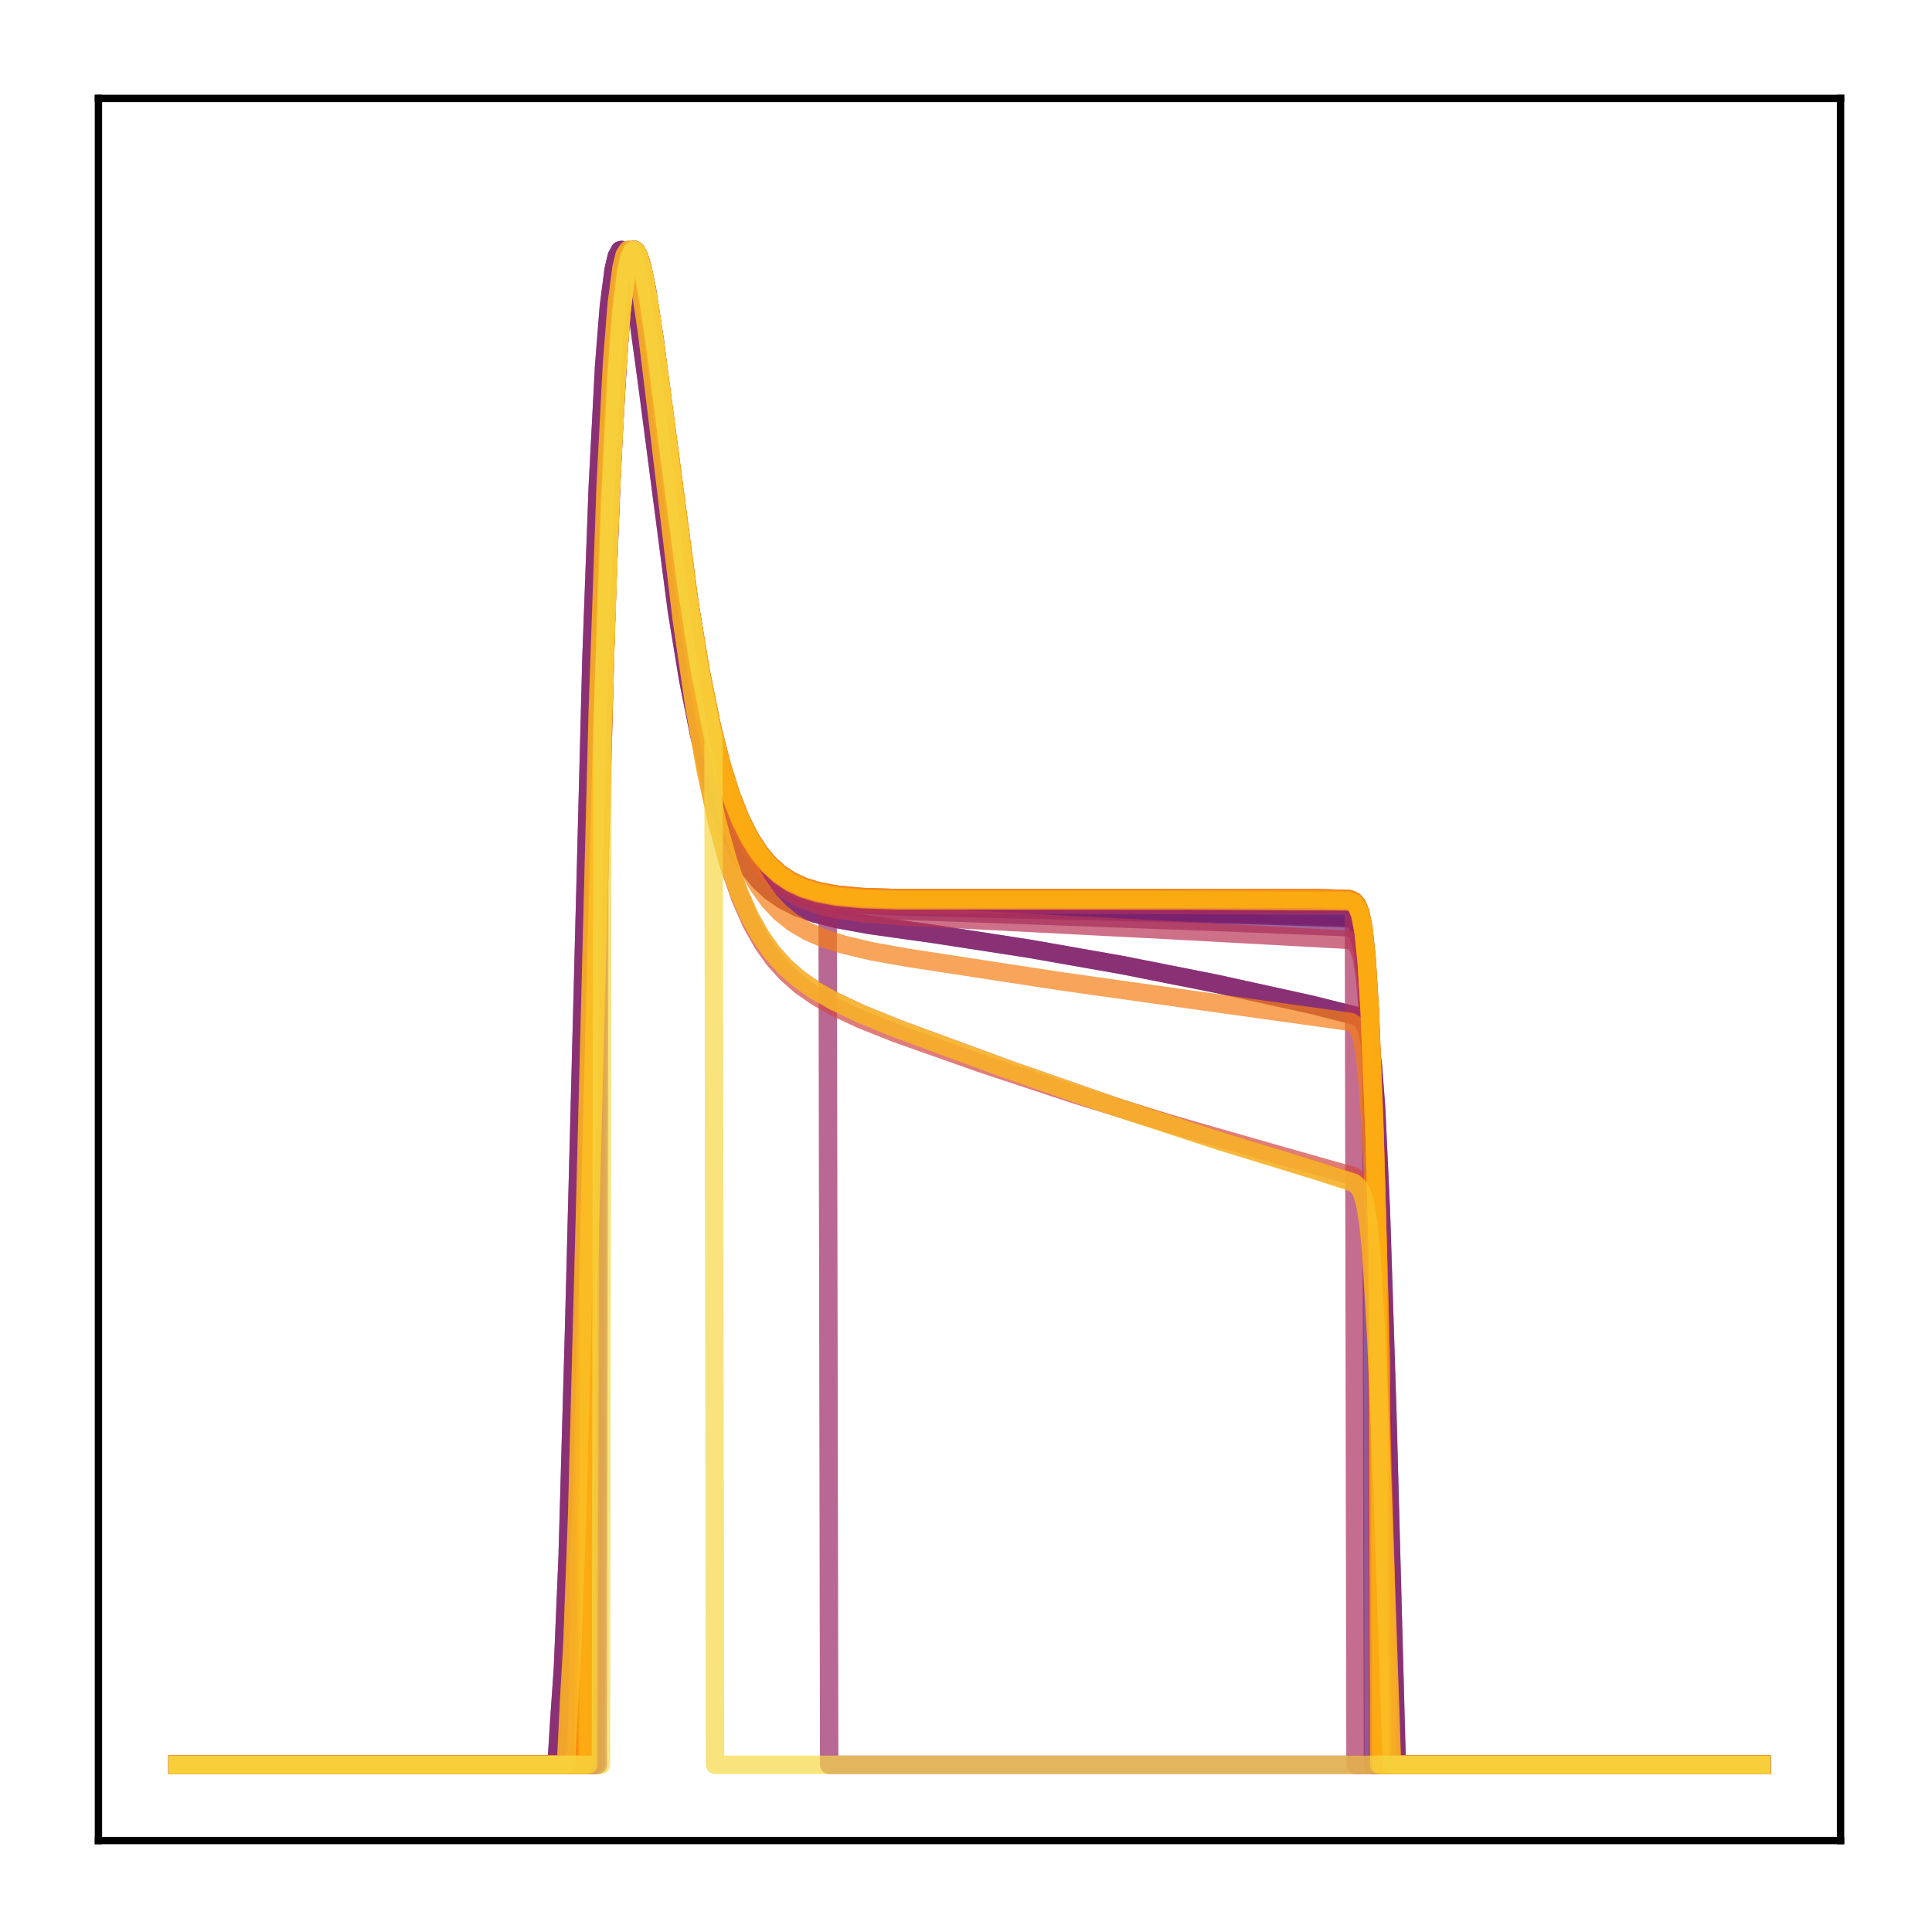 <?xml version="1.0" encoding="utf-8" standalone="no"?>
<!DOCTYPE svg PUBLIC "-//W3C//DTD SVG 1.1//EN"
  "http://www.w3.org/Graphics/SVG/1.1/DTD/svg11.dtd">
<!-- Created with matplotlib (http://matplotlib.org/) -->
<svg height="210pt" version="1.1" viewBox="0 0 210 210" width="210pt" xmlns="http://www.w3.org/2000/svg" xmlns:xlink="http://www.w3.org/1999/xlink">
 <defs>
  <style type="text/css">
*{stroke-linecap:butt;stroke-linejoin:round;}
  </style>
 </defs>
 <g id="figure_1">
  <g id="patch_1">
   <path d="M 0 210.76 
L 210.76 210.76 
L 210.76 0 
L 0 0 
z
" style="fill:#ffffff;"/>
  </g>
  <g id="axes_1">
   <g id="patch_2">
    <path d="M 10.7 200.06 
L 200.06 200.06 
L 200.06 10.7 
L 10.7 10.7 
z
" style="fill:#ffffff;"/>
   </g>
   <g id="matplotlib.axis_1"/>
   <g id="matplotlib.axis_2"/>
   <g id="line2d_1">
    <path clip-path="url(#p507d2c0c10)" d="M 19.307 191.827 
L 63.248 191.827 
L 63.421 158.485 
L 64.627 109.703 
L 65.661 71.899 
L 66.35 53.124 
L 67.039 39.923 
L 67.556 33.387 
L 68.073 29.357 
L 68.418 27.873 
L 68.762 27.218 
L 68.935 27.166 
L 69.107 27.28 
L 69.452 27.954 
L 69.969 29.901 
L 70.658 33.796 
L 71.692 41.285 
L 74.966 66.135 
L 76.172 73.413 
L 77.378 79.366 
L 78.412 83.486 
L 79.446 86.811 
L 80.48 89.459 
L 81.514 91.544 
L 82.548 93.171 
L 83.582 94.433 
L 84.788 95.544 
L 85.994 96.36 
L 87.373 97.028 
L 89.096 97.588 
L 91.164 98.005 
L 93.921 98.32 
L 97.884 98.534 
L 136.483 99.485 
L 146.65 99.816 
L 147.167 100.046 
L 147.512 100.43 
L 147.856 101.239 
L 148.201 102.885 
L 148.546 105.997 
L 148.89 111.283 
L 149.407 124.108 
L 150.096 148.72 
L 150.441 162.646 
L 150.613 191.827 
L 191.453 191.827 
L 191.453 191.827 
" style="fill:none;opacity:0.7;stroke:#420a68;stroke-linecap:square;stroke-width:2;"/>
   </g>
   <g id="line2d_2">
    <path clip-path="url(#p507d2c0c10)" d="M 19.307 191.827 
L 60.491 191.827 
L 60.836 186.357 
L 61.18 181.478 
L 61.697 169.238 
L 62.387 144.871 
L 64.282 71.713 
L 64.971 52.992 
L 65.661 39.833 
L 66.178 33.323 
L 66.695 29.318 
L 67.039 27.85 
L 67.384 27.21 
L 67.556 27.166 
L 67.729 27.288 
L 68.073 27.978 
L 68.59 29.95 
L 69.279 33.879 
L 70.313 41.423 
L 73.587 66.467 
L 74.794 73.825 
L 76 79.859 
L 77.206 84.671 
L 78.24 87.95 
L 79.274 90.572 
L 80.308 92.653 
L 81.342 94.294 
L 82.548 95.772 
L 83.754 96.888 
L 85.133 97.84 
L 86.684 98.618 
L 88.579 99.295 
L 90.991 99.901 
L 94.61 100.556 
L 101.503 101.522 
L 111.842 103.116 
L 122.009 104.906 
L 132.175 106.922 
L 142.514 109.197 
L 147.339 110.409 
L 147.856 110.709 
L 148.201 111.094 
L 148.546 111.828 
L 148.89 113.251 
L 149.235 115.907 
L 149.58 120.426 
L 150.096 131.511 
L 150.786 153.088 
L 151.82 191.827 
L 191.453 191.827 
L 191.453 191.827 
" style="fill:none;opacity:0.7;stroke:#510e6c;stroke-linecap:square;stroke-width:2;"/>
   </g>
   <g id="line2d_3">
    <path clip-path="url(#p507d2c0c10)" d="M 19.307 191.827 
L 64.455 191.827 
L 64.627 111.83 
L 65.661 73.415 
L 66.35 54.209 
L 67.039 40.624 
L 67.556 33.843 
L 68.073 29.61 
L 68.418 28.013 
L 68.762 27.261 
L 68.935 27.166 
L 69.107 27.241 
L 69.452 27.848 
L 69.796 28.983 
L 70.313 31.476 
L 71.175 37.097 
L 72.898 50.615 
L 74.621 63.594 
L 76 72.287 
L 77.206 78.463 
L 78.24 82.751 
L 79.274 86.217 
L 80.308 88.978 
L 81.342 91.15 
L 82.376 92.843 
L 83.409 94.151 
L 84.616 95.296 
L 85.822 96.129 
L 87.2 96.801 
L 88.751 97.306 
L 90.647 97.686 
L 93.232 97.961 
L 97.023 98.114 
L 109.257 98.119 
L 146.65 98.225 
L 147.167 98.468 
L 147.512 98.885 
L 147.856 99.771 
L 148.201 101.57 
L 148.546 104.952 
L 148.89 110.637 
L 149.063 114.493 
L 149.235 191.827 
L 191.453 191.827 
L 191.453 191.827 
" style="fill:none;opacity:0.7;stroke:#61136e;stroke-linecap:square;stroke-width:2;"/>
   </g>
   <g id="line2d_4">
    <path clip-path="url(#p507d2c0c10)" d="M 19.307 191.827 
L 63.248 191.827 
L 63.421 158.513 
L 64.627 109.735 
L 65.661 71.924 
L 66.35 53.144 
L 67.039 39.938 
L 67.556 33.397 
L 68.073 29.363 
L 68.418 27.877 
L 68.762 27.219 
L 68.935 27.166 
L 69.107 27.279 
L 69.452 27.951 
L 69.969 29.895 
L 70.658 33.786 
L 71.692 41.271 
L 74.966 66.111 
L 76.172 73.386 
L 77.378 79.336 
L 78.412 83.454 
L 79.446 86.777 
L 80.48 89.422 
L 81.514 91.505 
L 82.548 93.131 
L 83.582 94.391 
L 84.788 95.5 
L 85.994 96.313 
L 87.373 96.978 
L 89.096 97.536 
L 91.164 97.948 
L 93.921 98.258 
L 97.884 98.464 
L 137.517 99.371 
L 146.65 99.663 
L 147.167 99.893 
L 147.512 100.277 
L 147.856 101.088 
L 148.201 102.737 
L 148.546 105.856 
L 148.89 111.154 
L 149.407 124.004 
L 150.096 148.661 
L 150.269 155.58 
L 150.441 191.827 
L 191.453 191.827 
L 191.453 191.827 
" style="fill:none;opacity:0.7;stroke:#6f196e;stroke-linecap:square;stroke-width:2;"/>
   </g>
   <g id="line2d_5">
    <path clip-path="url(#p507d2c0c10)" d="M 19.307 191.827 
L 63.076 191.827 
L 63.248 164.267 
L 64.11 130.983 
L 65.488 77.289 
L 66.35 52.994 
L 67.039 39.831 
L 67.556 33.322 
L 68.073 29.318 
L 68.418 27.85 
L 68.762 27.211 
L 68.935 27.166 
L 69.107 27.287 
L 69.452 27.975 
L 69.969 29.942 
L 70.658 33.859 
L 71.692 41.377 
L 74.966 66.293 
L 76.172 73.589 
L 77.378 79.559 
L 78.412 83.694 
L 79.446 87.032 
L 80.48 89.692 
L 81.514 91.79 
L 82.548 93.431 
L 83.582 94.705 
L 84.788 95.831 
L 85.994 96.661 
L 87.373 97.346 
L 89.096 97.927 
L 91.164 98.369 
L 93.921 98.716 
L 97.884 98.977 
L 131.314 100.18 
L 146.65 100.789 
L 147.167 101.021 
L 147.512 101.402 
L 147.856 102.202 
L 148.201 103.825 
L 148.546 106.893 
L 148.89 112.107 
L 149.407 124.771 
L 150.096 149.102 
L 150.441 162.878 
L 150.613 191.827 
L 191.453 191.827 
L 191.453 191.827 
" style="fill:none;opacity:0.7;stroke:#7d1e6d;stroke-linecap:square;stroke-width:2;"/>
   </g>
   <g id="line2d_6">
    <path clip-path="url(#p507d2c0c10)" d="M 19.307 191.827 
L 60.491 191.827 
L 60.836 186.357 
L 61.18 181.478 
L 61.697 169.238 
L 62.387 144.871 
L 64.282 71.713 
L 64.971 52.992 
L 65.661 39.833 
L 66.178 33.323 
L 66.695 29.318 
L 67.039 27.85 
L 67.384 27.21 
L 67.556 27.166 
L 67.729 27.288 
L 68.073 27.978 
L 68.59 29.95 
L 69.279 33.879 
L 70.313 41.423 
L 73.587 66.467 
L 74.794 73.825 
L 76 79.859 
L 77.206 84.671 
L 78.24 87.95 
L 79.274 90.572 
L 80.308 92.653 
L 81.342 94.294 
L 82.548 95.772 
L 83.754 96.888 
L 85.133 97.84 
L 86.684 98.618 
L 88.579 99.295 
L 90.991 99.901 
L 94.61 100.556 
L 101.503 101.522 
L 111.842 103.116 
L 122.009 104.906 
L 132.175 106.922 
L 142.514 109.197 
L 147.339 110.409 
L 147.856 110.709 
L 148.201 111.094 
L 148.546 111.828 
L 148.89 113.251 
L 149.235 115.907 
L 149.58 120.426 
L 150.096 131.511 
L 150.786 153.088 
L 151.82 191.827 
L 191.453 191.827 
L 191.453 191.827 
" style="fill:none;opacity:0.7;stroke:#8d2369;stroke-linecap:square;stroke-width:2;"/>
   </g>
   <g id="line2d_7">
    <path clip-path="url(#p507d2c0c10)" d="M 19.307 191.827 
L 64.971 191.827 
L 65.144 91.72 
L 66.005 63.308 
L 66.695 46.861 
L 67.384 35.871 
L 67.901 30.798 
L 68.418 28.027 
L 68.762 27.264 
L 68.935 27.166 
L 69.107 27.238 
L 69.452 27.841 
L 69.796 28.974 
L 70.313 31.469 
L 71.175 37.1 
L 72.898 50.657 
L 74.621 63.677 
L 76 72.401 
L 77.206 78.6 
L 78.24 82.904 
L 79.274 86.382 
L 80.308 89.154 
L 81.342 91.335 
L 82.376 93.034 
L 83.409 94.347 
L 84.616 95.497 
L 85.822 96.333 
L 87.2 97.007 
L 88.751 97.514 
L 89.958 97.78 
L 90.13 191.827 
L 191.453 191.827 
L 191.453 191.827 
" style="fill:none;opacity:0.7;stroke:#9b2964;stroke-linecap:square;stroke-width:2;"/>
   </g>
   <g id="line2d_8">
    <path clip-path="url(#p507d2c0c10)" d="M 19.307 191.827 
L 64.799 191.827 
L 64.971 98.309 
L 65.833 68.298 
L 66.522 50.434 
L 67.212 38.135 
L 67.729 32.212 
L 68.246 28.718 
L 68.59 27.546 
L 68.935 27.166 
L 69.107 27.238 
L 69.452 27.842 
L 69.796 28.974 
L 70.313 31.469 
L 71.175 37.1 
L 72.898 50.654 
L 74.621 63.672 
L 76 72.394 
L 77.206 78.591 
L 78.24 82.895 
L 79.274 86.372 
L 80.308 89.143 
L 81.342 91.323 
L 82.376 93.023 
L 83.409 94.335 
L 84.616 95.484 
L 85.822 96.32 
L 87.2 96.995 
L 88.751 97.501 
L 90.647 97.883 
L 93.232 98.159 
L 97.023 98.312 
L 109.085 98.318 
L 146.65 98.425 
L 147.167 98.671 
L 147.339 191.827 
L 191.453 191.827 
L 191.453 191.827 
" style="fill:none;opacity:0.7;stroke:#ab2f5e;stroke-linecap:square;stroke-width:2;"/>
   </g>
   <g id="line2d_9">
    <path clip-path="url(#p507d2c0c10)" d="M 19.307 191.827 
L 63.076 191.827 
L 63.248 164.032 
L 64.11 130.697 
L 65.488 77.045 
L 66.35 52.81 
L 67.039 39.7 
L 67.556 33.229 
L 68.073 29.262 
L 68.418 27.818 
L 68.762 27.2 
L 68.935 27.166 
L 69.107 27.297 
L 69.452 28.005 
L 69.969 29.998 
L 70.658 33.948 
L 71.692 41.508 
L 74.966 66.515 
L 76.172 73.838 
L 77.378 79.831 
L 78.412 83.984 
L 79.446 87.341 
L 80.48 90.02 
L 81.514 92.135 
L 82.548 93.794 
L 83.582 95.085 
L 84.788 96.232 
L 85.994 97.082 
L 87.373 97.79 
L 89.096 98.4 
L 91.164 98.875 
L 93.921 99.268 
L 97.884 99.593 
L 126.489 101.064 
L 146.822 102.172 
L 147.339 102.507 
L 147.684 103.052 
L 148.029 104.178 
L 148.373 106.391 
L 148.718 110.374 
L 149.063 116.738 
L 149.58 131.026 
L 150.441 163.197 
L 150.613 191.827 
L 191.453 191.827 
L 191.453 191.827 
" style="fill:none;opacity:0.7;stroke:#b93556;stroke-linecap:square;stroke-width:2;"/>
   </g>
   <g id="line2d_10">
    <path clip-path="url(#p507d2c0c10)" d="M 19.307 191.827 
L 64.11 191.827 
L 64.282 125.752 
L 65.488 78.768 
L 66.35 54.01 
L 67.039 40.504 
L 67.556 33.77 
L 68.073 29.572 
L 68.418 27.993 
L 68.762 27.255 
L 68.935 27.166 
L 69.107 27.246 
L 69.452 27.86 
L 69.796 28.999 
L 70.313 31.493 
L 71.175 37.107 
L 72.898 50.591 
L 74.621 63.527 
L 76 72.189 
L 77.206 78.343 
L 78.24 82.615 
L 79.274 86.067 
L 80.308 88.817 
L 81.342 90.981 
L 82.376 92.667 
L 83.409 93.969 
L 84.616 95.109 
L 85.822 95.939 
L 87.2 96.608 
L 88.751 97.11 
L 90.647 97.489 
L 93.232 97.763 
L 97.023 97.915 
L 109.257 97.92 
L 146.65 98.025 
L 147.167 98.264 
L 147.512 98.675 
L 147.856 99.548 
L 148.201 101.325 
L 148.546 104.668 
L 148.89 110.298 
L 149.407 123.792 
L 149.58 129.537 
L 149.752 191.827 
L 191.453 191.827 
L 191.453 191.827 
" style="fill:none;opacity:0.7;stroke:#c73e4c;stroke-linecap:square;stroke-width:2;"/>
   </g>
   <g id="line2d_11">
    <path clip-path="url(#p507d2c0c10)" d="M 19.307 191.827 
L 61.87 191.827 
L 62.214 181.977 
L 62.731 169.924 
L 63.421 145.545 
L 65.316 71.494 
L 66.005 52.563 
L 66.695 39.345 
L 67.212 32.887 
L 67.729 29.008 
L 68.073 27.661 
L 68.418 27.166 
L 68.59 27.203 
L 68.935 27.775 
L 69.279 28.927 
L 69.796 31.53 
L 70.486 36.196 
L 71.692 46.145 
L 74.277 67.805 
L 75.655 77.334 
L 76.861 84.185 
L 78.068 89.736 
L 79.274 94.156 
L 80.48 97.642 
L 81.686 100.379 
L 82.893 102.531 
L 84.099 104.237 
L 85.477 105.778 
L 87.028 107.139 
L 88.751 108.34 
L 90.819 109.505 
L 93.576 110.793 
L 97.367 112.304 
L 106.5 115.534 
L 116.667 118.904 
L 127.006 122.099 
L 137.69 125.167 
L 147.167 127.857 
L 147.684 128.338 
L 148.029 129.007 
L 148.373 130.28 
L 148.718 132.603 
L 149.063 136.47 
L 149.58 145.709 
L 150.269 163.219 
L 150.958 182.95 
L 151.13 191.827 
L 191.453 191.827 
L 191.453 191.827 
" style="fill:none;opacity:0.7;stroke:#d34743;stroke-linecap:square;stroke-width:2;"/>
   </g>
   <g id="line2d_12">
    <path clip-path="url(#p507d2c0c10)" d="M 19.307 191.827 
L 63.421 191.827 
L 63.593 152.731 
L 66.005 62.256 
L 66.695 46.177 
L 67.384 35.482 
L 67.901 30.579 
L 68.418 27.936 
L 68.762 27.238 
L 68.935 27.166 
L 69.107 27.261 
L 69.452 27.9 
L 69.969 29.8 
L 70.658 33.641 
L 71.692 41.068 
L 74.966 65.799 
L 76.172 73.047 
L 77.378 78.972 
L 78.412 83.069 
L 79.446 86.37 
L 80.48 88.993 
L 81.514 91.054 
L 82.548 92.656 
L 83.582 93.893 
L 84.788 94.974 
L 85.994 95.759 
L 87.373 96.391 
L 88.924 96.866 
L 90.991 97.248 
L 93.749 97.503 
L 97.712 97.624 
L 143.204 97.626 
L 146.65 97.726 
L 147.167 97.955 
L 147.512 98.349 
L 147.856 99.189 
L 148.201 100.902 
L 148.546 104.14 
L 148.89 109.625 
L 149.407 122.874 
L 150.096 148.172 
L 150.269 191.827 
L 191.453 191.827 
L 191.453 191.827 
" style="fill:none;opacity:0.7;stroke:#de5238;stroke-linecap:square;stroke-width:2;"/>
   </g>
   <g id="line2d_13">
    <path clip-path="url(#p507d2c0c10)" d="M 19.307 191.827 
L 63.421 191.827 
L 63.593 152.723 
L 66.005 62.251 
L 66.695 46.173 
L 67.384 35.48 
L 67.901 30.578 
L 68.418 27.936 
L 68.762 27.238 
L 68.935 27.166 
L 69.107 27.261 
L 69.452 27.9 
L 69.969 29.8 
L 70.658 33.642 
L 71.692 41.069 
L 74.966 65.8 
L 76.172 73.047 
L 77.378 78.971 
L 78.412 83.068 
L 79.446 86.369 
L 80.48 88.992 
L 81.514 91.052 
L 82.548 92.655 
L 83.582 93.891 
L 84.788 94.972 
L 85.994 95.757 
L 87.373 96.39 
L 88.924 96.865 
L 90.991 97.246 
L 93.749 97.501 
L 97.712 97.623 
L 143.204 97.624 
L 146.65 97.724 
L 147.167 97.954 
L 147.512 98.348 
L 147.856 99.187 
L 148.201 100.899 
L 148.546 104.136 
L 148.89 109.62 
L 149.407 122.867 
L 150.096 148.164 
L 150.269 191.827 
L 191.453 191.827 
L 191.453 191.827 
" style="fill:none;opacity:0.7;stroke:#e8602d;stroke-linecap:square;stroke-width:2;"/>
   </g>
   <g id="line2d_14">
    <path clip-path="url(#p507d2c0c10)" d="M 19.307 191.827 
L 61.525 191.827 
L 61.87 184.654 
L 62.214 178.695 
L 62.731 164.689 
L 63.593 131.545 
L 64.971 77.358 
L 65.833 52.773 
L 66.522 39.506 
L 67.039 33.005 
L 67.556 29.077 
L 67.901 27.695 
L 68.246 27.166 
L 68.418 27.185 
L 68.762 27.723 
L 69.107 28.839 
L 69.624 31.391 
L 70.313 35.99 
L 71.52 45.833 
L 74.104 67.316 
L 75.483 76.777 
L 76.689 83.581 
L 77.895 89.094 
L 79.102 93.485 
L 80.308 96.948 
L 81.514 99.668 
L 82.72 101.808 
L 83.926 103.506 
L 85.305 105.042 
L 86.856 106.402 
L 88.579 107.606 
L 90.819 108.87 
L 93.749 110.243 
L 97.712 111.844 
L 109.774 116.283 
L 121.492 120.363 
L 132.692 124.032 
L 143.893 127.466 
L 146.995 128.462 
L 147.512 128.81 
L 147.856 129.248 
L 148.201 130.062 
L 148.546 131.59 
L 148.89 134.308 
L 149.235 138.673 
L 149.752 148.619 
L 150.613 171.447 
L 151.303 191.827 
L 191.453 191.827 
L 191.453 191.827 
" style="fill:none;opacity:0.7;stroke:#ef6e21;stroke-linecap:square;stroke-width:2;"/>
   </g>
   <g id="line2d_15">
    <path clip-path="url(#p507d2c0c10)" d="M 19.307 191.827 
L 62.731 191.827 
L 62.904 172.796 
L 63.421 156.085 
L 66.178 55.413 
L 66.867 41.365 
L 67.384 34.298 
L 67.901 29.84 
L 68.246 28.13 
L 68.59 27.293 
L 68.762 27.166 
L 68.935 27.215 
L 69.279 27.789 
L 69.624 28.912 
L 70.141 31.426 
L 71.003 37.162 
L 72.553 49.675 
L 74.449 64.61 
L 75.828 73.732 
L 77.034 80.267 
L 78.24 85.522 
L 79.274 89.131 
L 80.308 92.038 
L 81.342 94.361 
L 82.376 96.209 
L 83.582 97.888 
L 84.788 99.172 
L 86.167 100.282 
L 87.717 101.205 
L 89.441 101.96 
L 91.681 102.679 
L 94.782 103.412 
L 98.746 104.118 
L 115.461 106.681 
L 133.382 109.206 
L 146.822 111.077 
L 147.339 111.406 
L 147.684 111.897 
L 148.029 112.883 
L 148.373 114.802 
L 148.718 118.264 
L 149.063 123.834 
L 149.58 136.485 
L 150.441 165.348 
L 150.613 171.549 
L 150.786 191.827 
L 191.453 191.827 
L 191.453 191.827 
" style="fill:none;opacity:0.7;stroke:#f67e14;stroke-linecap:square;stroke-width:2;"/>
   </g>
   <g id="line2d_16">
    <path clip-path="url(#p507d2c0c10)" d="M 19.307 191.827 
L 63.421 191.827 
L 63.593 152.731 
L 66.005 62.256 
L 66.695 46.177 
L 67.384 35.482 
L 67.901 30.579 
L 68.418 27.936 
L 68.762 27.238 
L 68.935 27.166 
L 69.107 27.261 
L 69.452 27.9 
L 69.969 29.8 
L 70.658 33.641 
L 71.692 41.068 
L 74.966 65.799 
L 76.172 73.047 
L 77.378 78.972 
L 78.412 83.069 
L 79.446 86.37 
L 80.48 88.993 
L 81.514 91.054 
L 82.548 92.656 
L 83.582 93.893 
L 84.788 94.974 
L 85.994 95.759 
L 87.373 96.391 
L 88.924 96.866 
L 90.991 97.248 
L 93.749 97.503 
L 97.712 97.624 
L 143.204 97.626 
L 146.65 97.726 
L 147.167 97.955 
L 147.512 98.349 
L 147.856 99.189 
L 148.201 100.902 
L 148.546 104.14 
L 148.89 109.625 
L 149.407 122.874 
L 150.096 148.172 
L 150.269 191.827 
L 191.453 191.827 
L 191.453 191.827 
" style="fill:none;opacity:0.7;stroke:#f98e09;stroke-linecap:square;stroke-width:2;"/>
   </g>
   <g id="line2d_17">
    <path clip-path="url(#p507d2c0c10)" d="M 19.307 191.827 
L 63.765 191.827 
L 63.938 139.558 
L 65.488 78.382 
L 66.35 53.764 
L 67.039 40.351 
L 67.556 33.674 
L 68.073 29.521 
L 68.418 27.966 
L 68.762 27.247 
L 68.935 27.166 
L 69.107 27.253 
L 69.452 27.878 
L 69.969 29.764 
L 70.658 33.596 
L 71.692 41.024 
L 74.966 65.808 
L 76.172 73.077 
L 77.378 79.021 
L 78.412 83.132 
L 79.446 86.445 
L 80.48 89.078 
L 81.514 91.147 
L 82.548 92.755 
L 83.582 93.996 
L 84.788 95.082 
L 85.994 95.87 
L 87.373 96.505 
L 88.924 96.982 
L 90.991 97.365 
L 93.749 97.622 
L 97.712 97.744 
L 142.342 97.745 
L 146.65 97.847 
L 147.167 98.082 
L 147.512 98.484 
L 147.856 99.342 
L 148.201 101.087 
L 148.546 104.379 
L 148.89 109.938 
L 149.407 123.311 
L 149.924 141.828 
L 150.096 191.827 
L 191.453 191.827 
L 191.453 191.827 
" style="fill:none;opacity:0.7;stroke:#fca108;stroke-linecap:square;stroke-width:2;"/>
   </g>
   <g id="line2d_18">
    <path clip-path="url(#p507d2c0c10)" d="M 19.307 191.827 
L 63.938 191.827 
L 64.11 132.799 
L 65.488 78.645 
L 66.35 53.932 
L 67.039 40.457 
L 67.556 33.74 
L 68.073 29.557 
L 68.418 27.985 
L 68.762 27.253 
L 68.935 27.166 
L 69.107 27.248 
L 69.452 27.865 
L 69.969 29.744 
L 70.658 33.572 
L 71.692 41.005 
L 74.966 65.834 
L 76.172 73.121 
L 77.378 79.08 
L 78.412 83.202 
L 79.446 86.524 
L 80.48 89.165 
L 81.514 91.239 
L 82.548 92.852 
L 83.582 94.097 
L 84.788 95.186 
L 85.994 95.976 
L 87.373 96.614 
L 88.924 97.092 
L 90.991 97.476 
L 93.749 97.734 
L 97.54 97.855 
L 128.557 97.857 
L 146.65 97.961 
L 147.167 98.199 
L 147.512 98.607 
L 147.856 99.476 
L 148.201 101.243 
L 148.546 104.57 
L 148.89 110.178 
L 149.407 123.634 
L 149.752 135.595 
L 149.924 191.827 
L 191.453 191.827 
L 191.453 191.827 
" style="fill:none;opacity:0.7;stroke:#fcb216;stroke-linecap:square;stroke-width:2;"/>
   </g>
   <g id="line2d_19">
    <path clip-path="url(#p507d2c0c10)" d="M 19.307 191.827 
L 61.525 191.827 
L 61.87 184.732 
L 62.214 178.816 
L 62.731 164.875 
L 63.593 131.781 
L 64.971 77.542 
L 65.833 52.898 
L 66.522 39.586 
L 67.039 33.055 
L 67.556 29.103 
L 67.901 27.707 
L 68.246 27.166 
L 68.418 27.18 
L 68.762 27.708 
L 69.107 28.818 
L 69.624 31.361 
L 70.313 35.955 
L 71.52 45.797 
L 74.104 67.297 
L 75.483 76.769 
L 76.689 83.583 
L 77.895 89.105 
L 79.102 93.504 
L 80.308 96.973 
L 81.514 99.698 
L 82.72 101.842 
L 83.926 103.543 
L 85.305 105.082 
L 86.856 106.445 
L 88.579 107.651 
L 90.647 108.828 
L 93.576 110.216 
L 97.54 111.829 
L 109.257 116.148 
L 120.802 120.177 
L 132.003 123.853 
L 143.031 127.241 
L 147.167 128.582 
L 147.684 129.026 
L 148.029 129.622 
L 148.373 130.745 
L 148.718 132.811 
L 149.063 136.317 
L 149.58 144.943 
L 150.269 161.842 
L 151.303 191.827 
L 191.453 191.827 
L 191.453 191.827 
" style="fill:none;opacity:0.7;stroke:#fac42a;stroke-linecap:square;stroke-width:2;"/>
   </g>
   <g id="line2d_20">
    <path clip-path="url(#p507d2c0c10)" d="M 19.307 191.827 
L 65.316 191.827 
L 65.488 79.598 
L 66.35 54.51 
L 67.039 40.797 
L 67.556 33.945 
L 68.073 29.66 
L 68.418 28.037 
L 68.762 27.267 
L 68.935 27.166 
L 69.107 27.236 
L 69.452 27.837 
L 69.796 28.97 
L 70.313 31.468 
L 71.175 37.112 
L 72.726 49.319 
L 74.621 63.767 
L 76 72.519 
L 77.206 78.738 
L 77.551 80.277 
L 77.723 191.827 
L 191.453 191.827 
L 191.453 191.827 
" style="fill:none;opacity:0.7;stroke:#f6d746;stroke-linecap:square;stroke-width:2;"/>
   </g>
   <g id="patch_3">
    <path d="M 10.7 200.06 
L 10.7 10.7 
" style="fill:none;stroke:#000000;stroke-linecap:square;stroke-linejoin:miter;stroke-width:0.8;"/>
   </g>
   <g id="patch_4">
    <path d="M 200.06 200.06 
L 200.06 10.7 
" style="fill:none;stroke:#000000;stroke-linecap:square;stroke-linejoin:miter;stroke-width:0.8;"/>
   </g>
   <g id="patch_5">
    <path d="M 10.7 200.06 
L 200.06 200.06 
" style="fill:none;stroke:#000000;stroke-linecap:square;stroke-linejoin:miter;stroke-width:0.8;"/>
   </g>
   <g id="patch_6">
    <path d="M 10.7 10.7 
L 200.06 10.7 
" style="fill:none;stroke:#000000;stroke-linecap:square;stroke-linejoin:miter;stroke-width:0.8;"/>
   </g>
  </g>
 </g>
 <defs>
  <clipPath id="p507d2c0c10">
   <rect height="189.36" width="189.36" x="10.7" y="10.7"/>
  </clipPath>
 </defs>
</svg>
